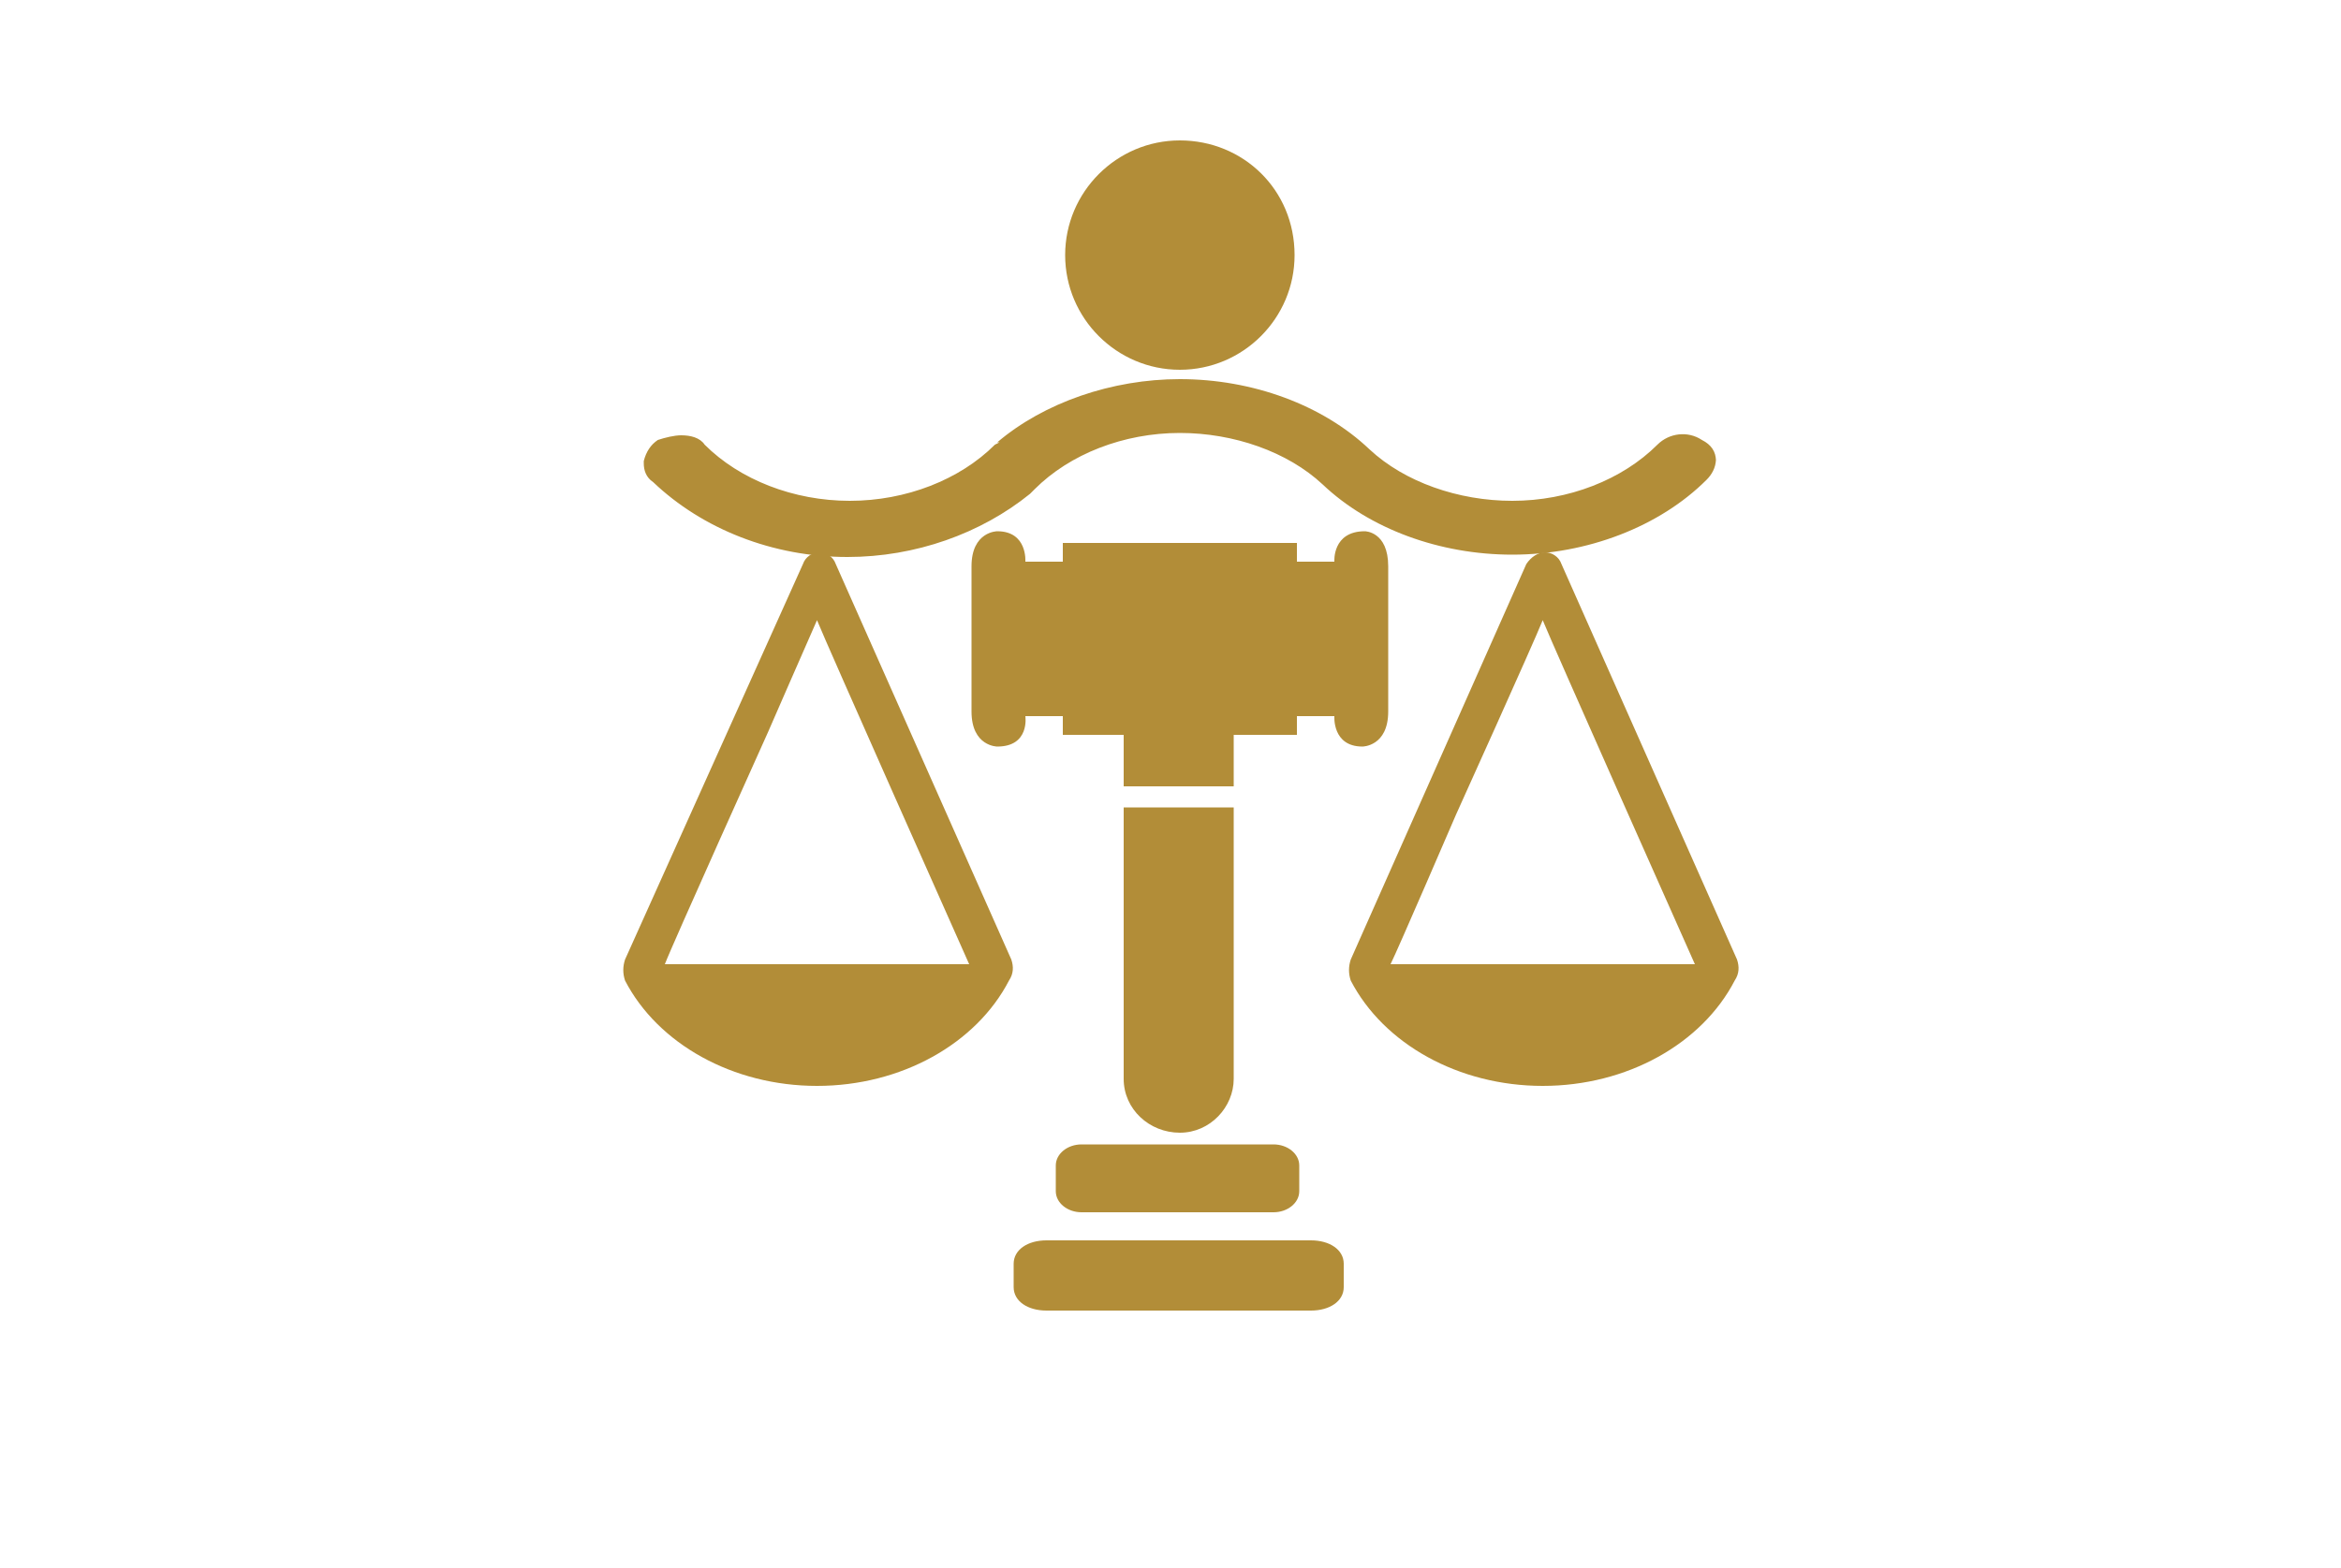 <?xml version="1.0" encoding="utf-8"?>
<!-- Generator: Adobe Illustrator 24.0.2, SVG Export Plug-In . SVG Version: 6.00 Build 0)  -->
<svg version="1.1" id="圖層_1" xmlns="http://www.w3.org/2000/svg" xmlns:xlink="http://www.w3.org/1999/xlink" x="0px" y="0px"
	 viewBox="0 0 100 67" style="enable-background:new 0 0 100 67;" xml:space="preserve">
<style type="text/css">
	.st0{fill:#B28D38;}
</style>
<g>
	<path class="st0" d="M52.7,34.5H52l-4,0l0,11.6c0,1.3,1.1,2.3,2.4,2.3c1.3,0,2.3-1.1,2.3-2.3L52.7,34.5z"/>
	<path class="st0" d="M54.4,48.9h-8.2c-0.6,0-1.1,0.4-1.1,0.9v1.1c0,0.5,0.5,0.9,1.1,0.9h8.2c0.6,0,1.1-0.4,1.1-0.9v-1.1
		C55.5,49.3,55,48.9,54.4,48.9z"/>
	<path class="st0" d="M56,53H44.7c-0.8,0-1.4,0.4-1.4,1V55c0,0.6,0.6,1,1.4,1H56c0.8,0,1.4-0.4,1.4-1V54C57.4,53.4,56.8,53,56,53z"
		/>
	<path class="st0" d="M73.3,19.7c0-0.4-0.2-0.7-0.6-0.9c-0.6-0.4-1.4-0.3-1.9,0.2c-1.5,1.5-3.8,2.4-6.2,2.4c-2.3,0-4.6-0.8-6.1-2.2
		c-2-1.9-5-3-8.1-3c-2.9,0-5.8,1-7.8,2.7l0.1,0L42.5,19l0,0c-1.5,1.5-3.8,2.4-6.2,2.4c-2.4,0-4.7-0.9-6.2-2.4
		c-0.2-0.3-0.6-0.4-1-0.4c-0.3,0-0.7,0.1-1,0.2c-0.3,0.2-0.5,0.5-0.6,0.9v0v0.1c0,0.3,0.1,0.6,0.4,0.8c2.1,2,5.1,3.2,8.3,3.2
		c2.9,0,5.7-1,7.8-2.7l0,0c0,0,0,0,0,0c0,0,0.2-0.2,0.2-0.2c1.5-1.5,3.8-2.4,6.2-2.4c2.3,0,4.6,0.8,6.1,2.2c2,1.9,5,3,8.1,3
		c3.2,0,6.3-1.2,8.3-3.2c0.2-0.2,0.4-0.5,0.4-0.9C73.3,19.8,73.3,19.7,73.3,19.7z M73.3,19.7C73.3,19.7,73.3,19.7,73.3,19.7
		L73.3,19.7L73.3,19.7z"/>
	<path class="st0" d="M55.3,10.9c0,2.7-2.2,4.9-4.9,4.9c-2.7,0-4.9-2.2-4.9-4.9c0-2.7,2.2-4.9,4.9-4.9C53.1,6,55.3,8.1,55.3,10.9z"
		/>
	<path class="st0" d="M43.2,41l-7.5-16.9c-0.1-0.3-0.4-0.5-0.7-0.5c-0.3,0-0.6,0.2-0.7,0.5v0L26.7,41c-0.1,0.3-0.1,0.6,0,0.9
		c1.4,2.7,4.6,4.5,8.2,4.5c3.6,0,6.8-1.8,8.2-4.5C43.3,41.6,43.3,41.3,43.2,41z M34.9,26.5c0.4,1,6.1,13.8,6.5,14.7h-13
		c0.3-0.8,4.4-9.9,4.4-9.9S34.5,27.4,34.9,26.5z"/>
	<path class="st0" d="M74.2,41l-7.5-16.9c-0.1-0.3-0.4-0.5-0.7-0.5c-0.3,0-0.6,0.2-0.8,0.5v0L57.7,41c-0.1,0.3-0.1,0.6,0,0.9
		c1.4,2.7,4.6,4.5,8.2,4.5c3.6,0,6.8-1.8,8.2-4.5C74.3,41.6,74.3,41.3,74.2,41z M65.9,26.5c0.4,1,6.1,13.8,6.5,14.7h-13
		c0.3-0.6,2.8-6.4,2.8-6.4S65.5,27.5,65.9,26.5z"/>
	<path class="st0" d="M58.3,22.7C56.9,22.7,57,24,57,24h-1.6v-0.8h-10V24h-1.6c0,0,0.1-1.3-1.2-1.3c0,0-1.1,0-1.1,1.5v6.2
		c0,1.5,1.1,1.5,1.1,1.5c1.4,0,1.2-1.3,1.2-1.3h1.6v0.8H48l0,2.2h4.7v-2.2h2.7v-0.8H57c0,0-0.1,1.3,1.2,1.3c0,0,1.1,0,1.1-1.5v-6.2
		C59.3,22.7,58.3,22.7,58.3,22.7z"/>
</g>
</svg>
